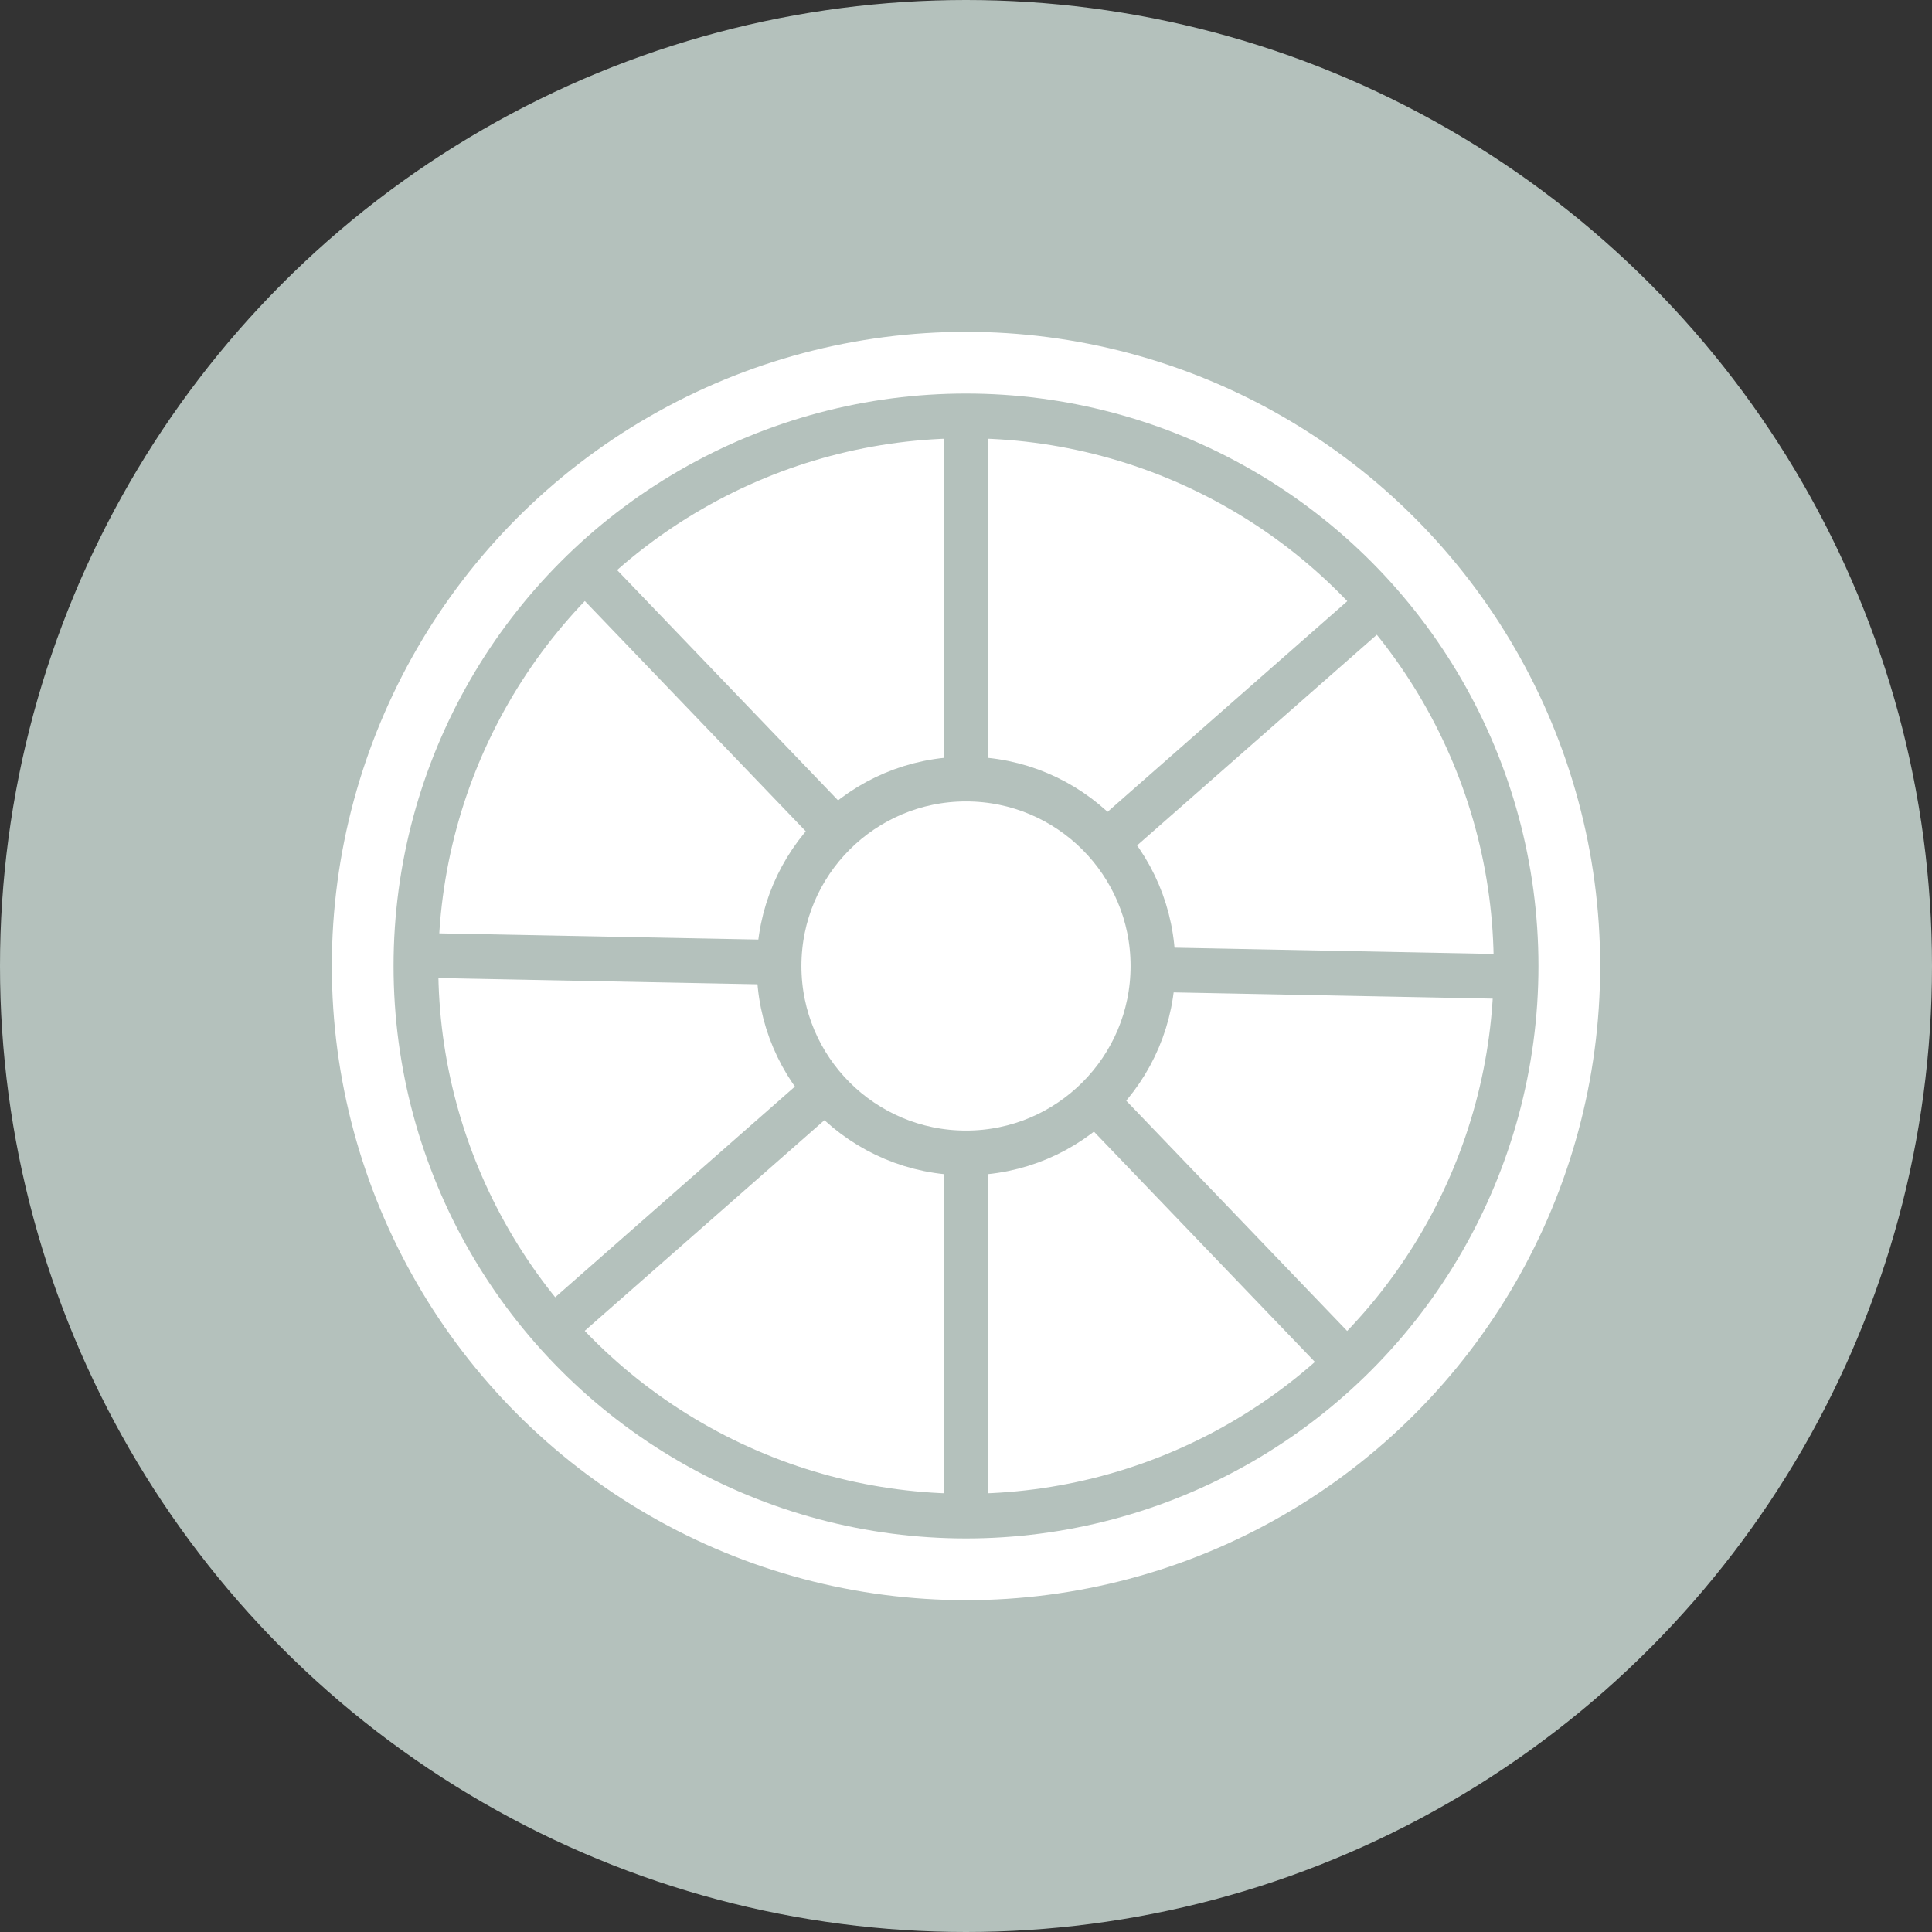 <?xml version="1.0" encoding="utf-8"?>
<!-- Generator: Adobe Illustrator 19.1.0, SVG Export Plug-In . SVG Version: 6.00 Build 0)  -->
<svg version="1.1" id="Layer_1" xmlns="http://www.w3.org/2000/svg" xmlns:xlink="http://www.w3.org/1999/xlink" x="0px" y="0px"
	 viewBox="-197 289 216 216" style="enable-background:new -197 289 216 216;" xml:space="preserve">
<rect x="-197" y="289" width="216" height="216" fill="#333333" stroke="none"/>
<style type="text/css">
	.st0{fill:#B4C1BC;}
	.st1{fill:#FFFFFF;}
	.st2{fill:none;stroke:#B4C1BC;stroke-width:5;stroke-miterlimit:10;}
	.st3{fill:#FFFFFF;stroke:#B4C1BC;stroke-width:5;stroke-miterlimit:10;}
</style>
<circle class="st0" cx="-89" cy="397" r="108"/>
<circle class="st1" cx="-89" cy="397" r="70.9"/>
<circle class="st2" cx="-89" cy="397" r="61.5"/>
<line class="st2" x1="-89" y1="335.5" x2="-89" y2="458.5"/>
<line class="st2" x1="-131.6" y1="352.6" x2="-46.4" y2="441.4"/>
<line class="st2" x1="-150.5" y1="395.8" x2="-27.5" y2="398.2"/>
<line class="st2" x1="-135.2" y1="437.6" x2="-42.8" y2="356.4"/>
<circle class="st3" cx="-89" cy="397" r="20.9"/>
</svg>
